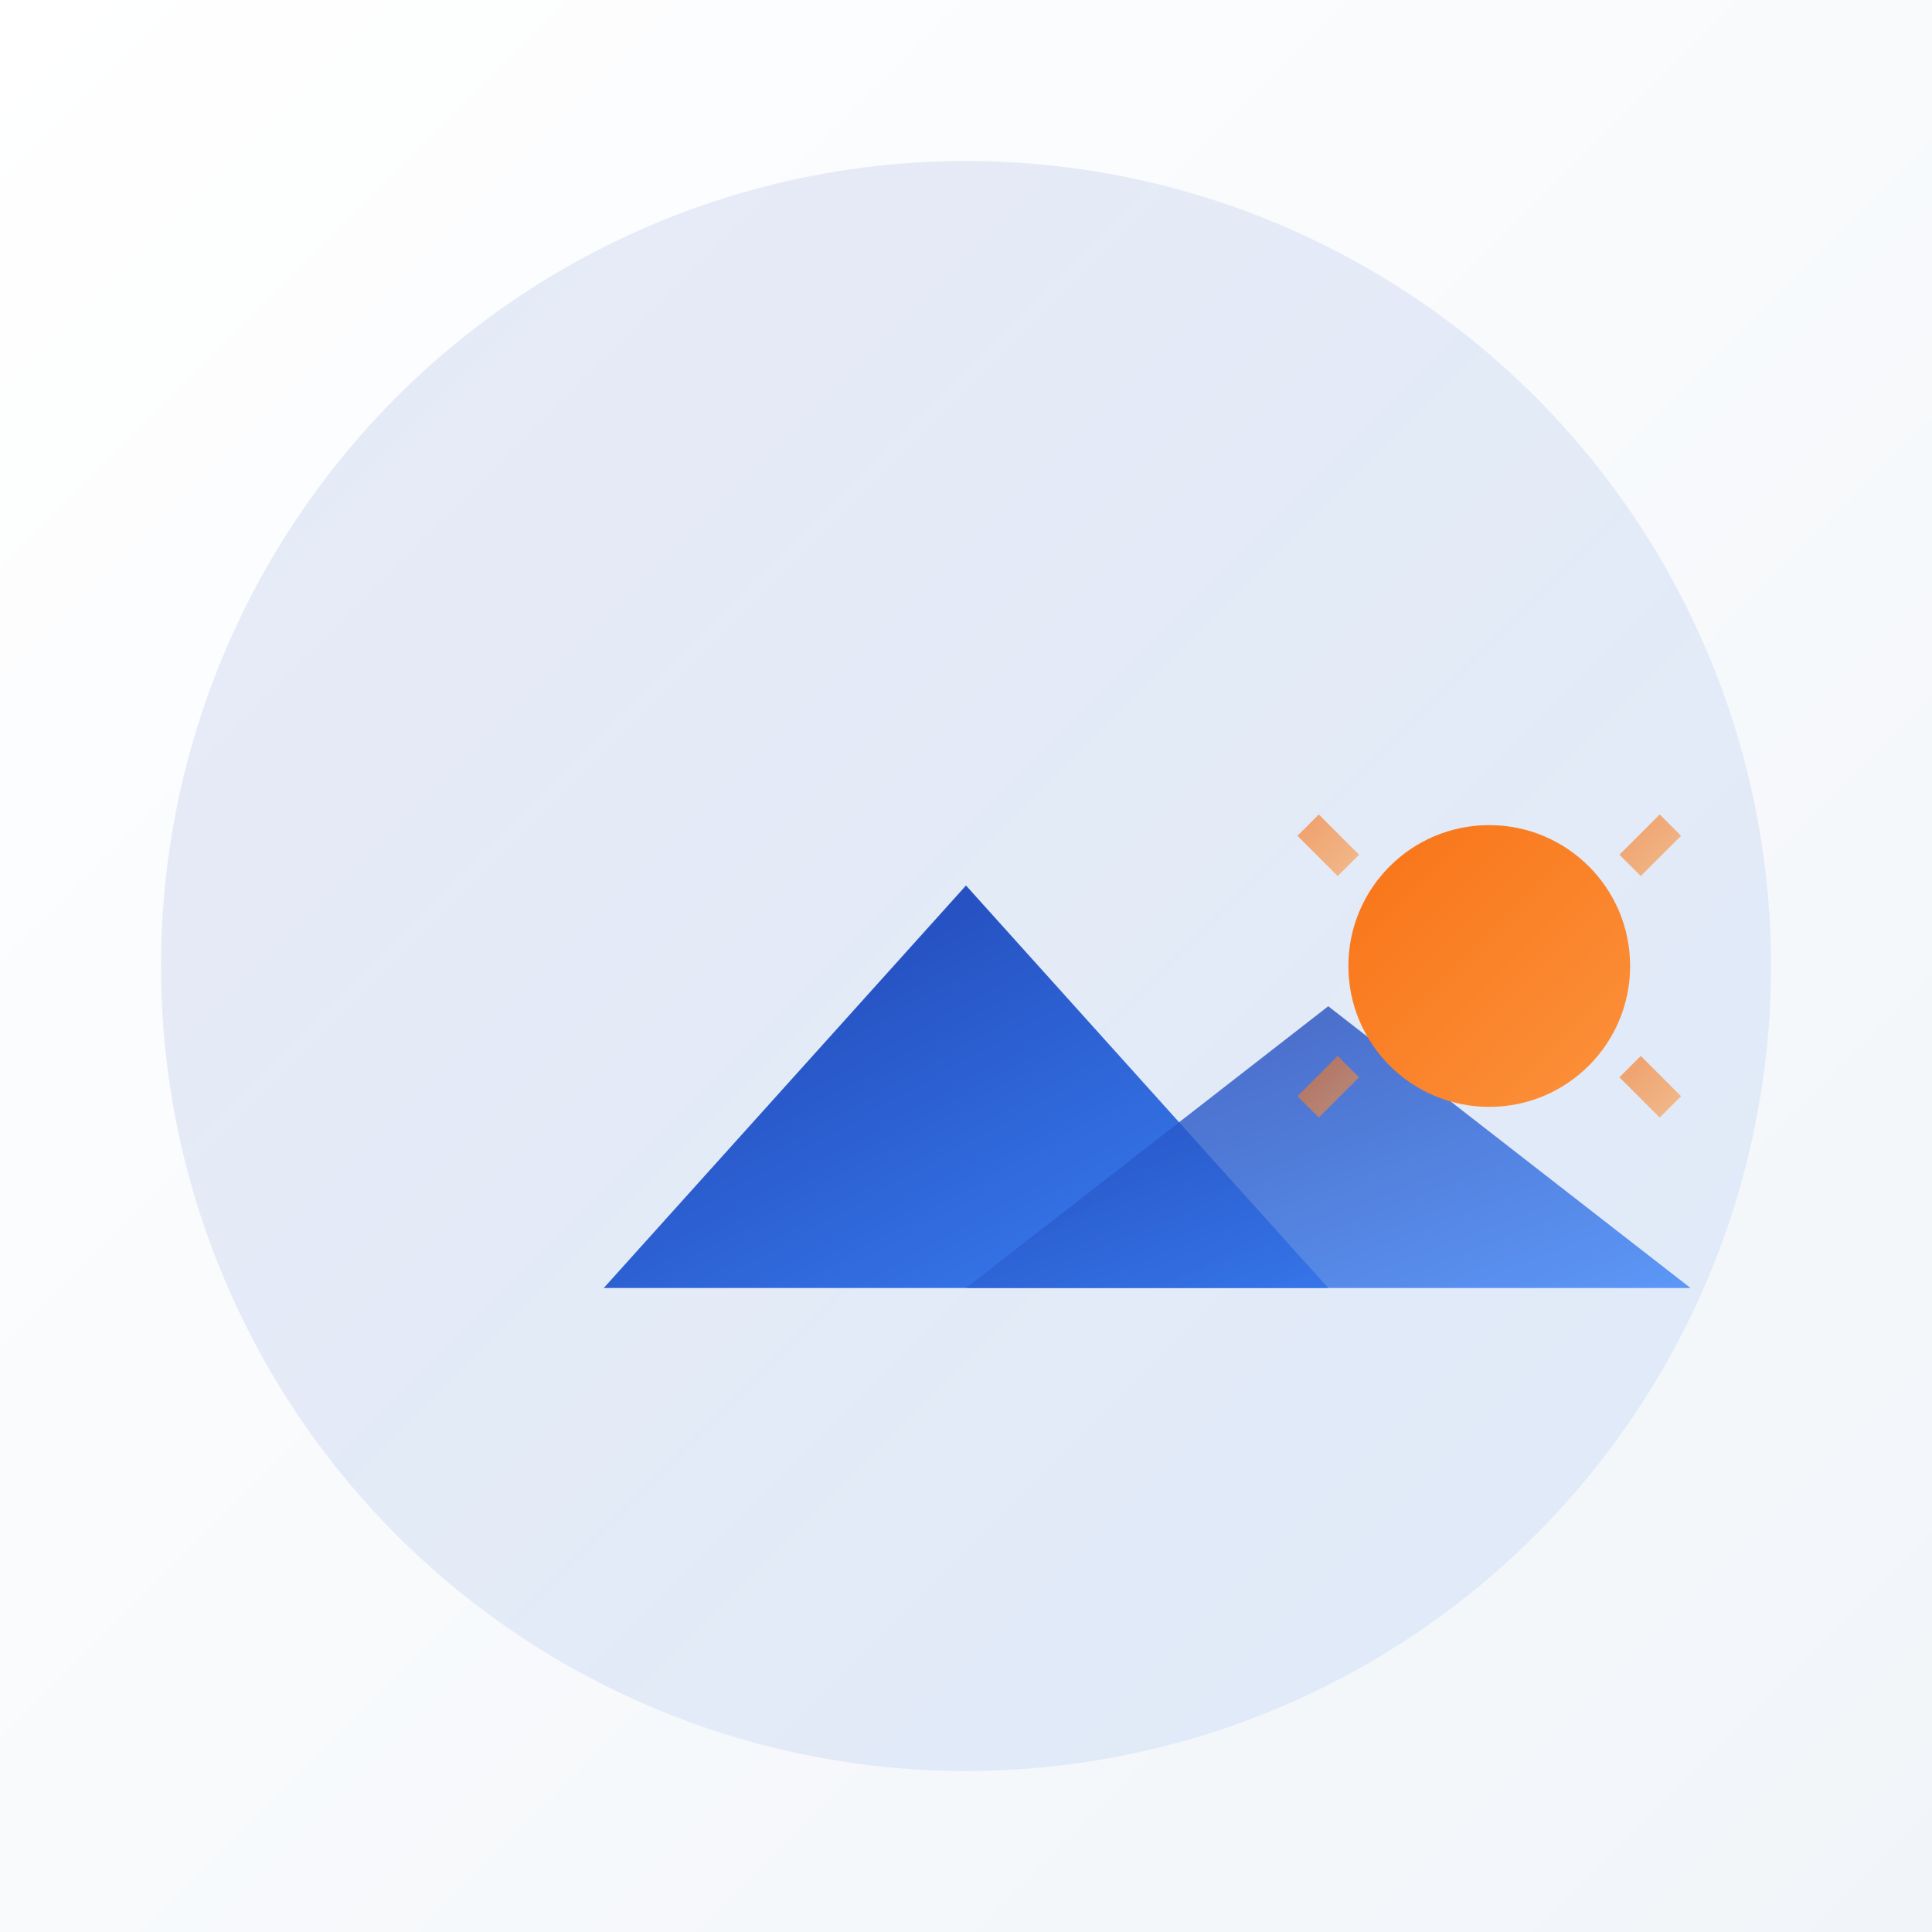 <svg width="192" height="192" viewBox="0 0 192 192" xmlns="http://www.w3.org/2000/svg">
  <rect x="0" y="0" width="192" height="192" fill="#333333" stroke="none"/>
  <defs>
    <linearGradient id="mountainGradient" x1="0%" y1="0%" x2="100%" y2="100%">
      <stop offset="0%" style="stop-color:#1e40af;stop-opacity:1" />
      <stop offset="100%" style="stop-color:#3b82f6;stop-opacity:1" />
    </linearGradient>
    <linearGradient id="sunGradient" x1="0%" y1="0%" x2="100%" y2="100%">
      <stop offset="0%" style="stop-color:#f97316;stop-opacity:1" />
      <stop offset="100%" style="stop-color:#fb923c;stop-opacity:1" />
    </linearGradient>
    <linearGradient id="bgGradient" x1="0%" y1="0%" x2="100%" y2="100%">
      <stop offset="0%" style="stop-color:#ffffff;stop-opacity:1" />
      <stop offset="100%" style="stop-color:#f1f5f9;stop-opacity:1" />
    </linearGradient>
  </defs>
  
  <!-- 背景 -->
  <rect width="192" height="192" fill="url(#bgGradient)"/>
  
  <!-- 背景装饰圆形 -->
  <circle cx="96" cy="96" r="80" fill="url(#mountainGradient)" opacity="0.1"/>
  
  <!-- 山峰图标 -->
  <g transform="translate(48, 64)">
    <!-- 主山峰 -->
    <path d="M12 64 L48 24 L84 64 Z" fill="url(#mountainGradient)"/>
    <!-- 副山峰 -->
    <path d="M48 64 L84 36 L120 64 Z" fill="url(#mountainGradient)" opacity="0.8"/>
    <!-- 太阳 -->
    <circle cx="100" cy="32" r="14" fill="url(#sunGradient)"/>
    <!-- 太阳光芒 -->
    <g stroke="url(#sunGradient)" stroke-width="3" opacity="0.6">
      <line x1="100" y1="10" x2="100" y2="16"/>
      <line x1="118" y1="18" x2="114" y2="22"/>
      <line x1="126" y1="32" x2="120" y2="32"/>
      <line x1="118" y1="46" x2="114" y2="42"/>
      <line x1="82" y1="46" x2="86" y2="42"/>
      <line x1="74" y1="32" x2="80" y2="32"/>
      <line x1="82" y1="18" x2="86" y2="22"/>
    </g>
  </g>
</svg>